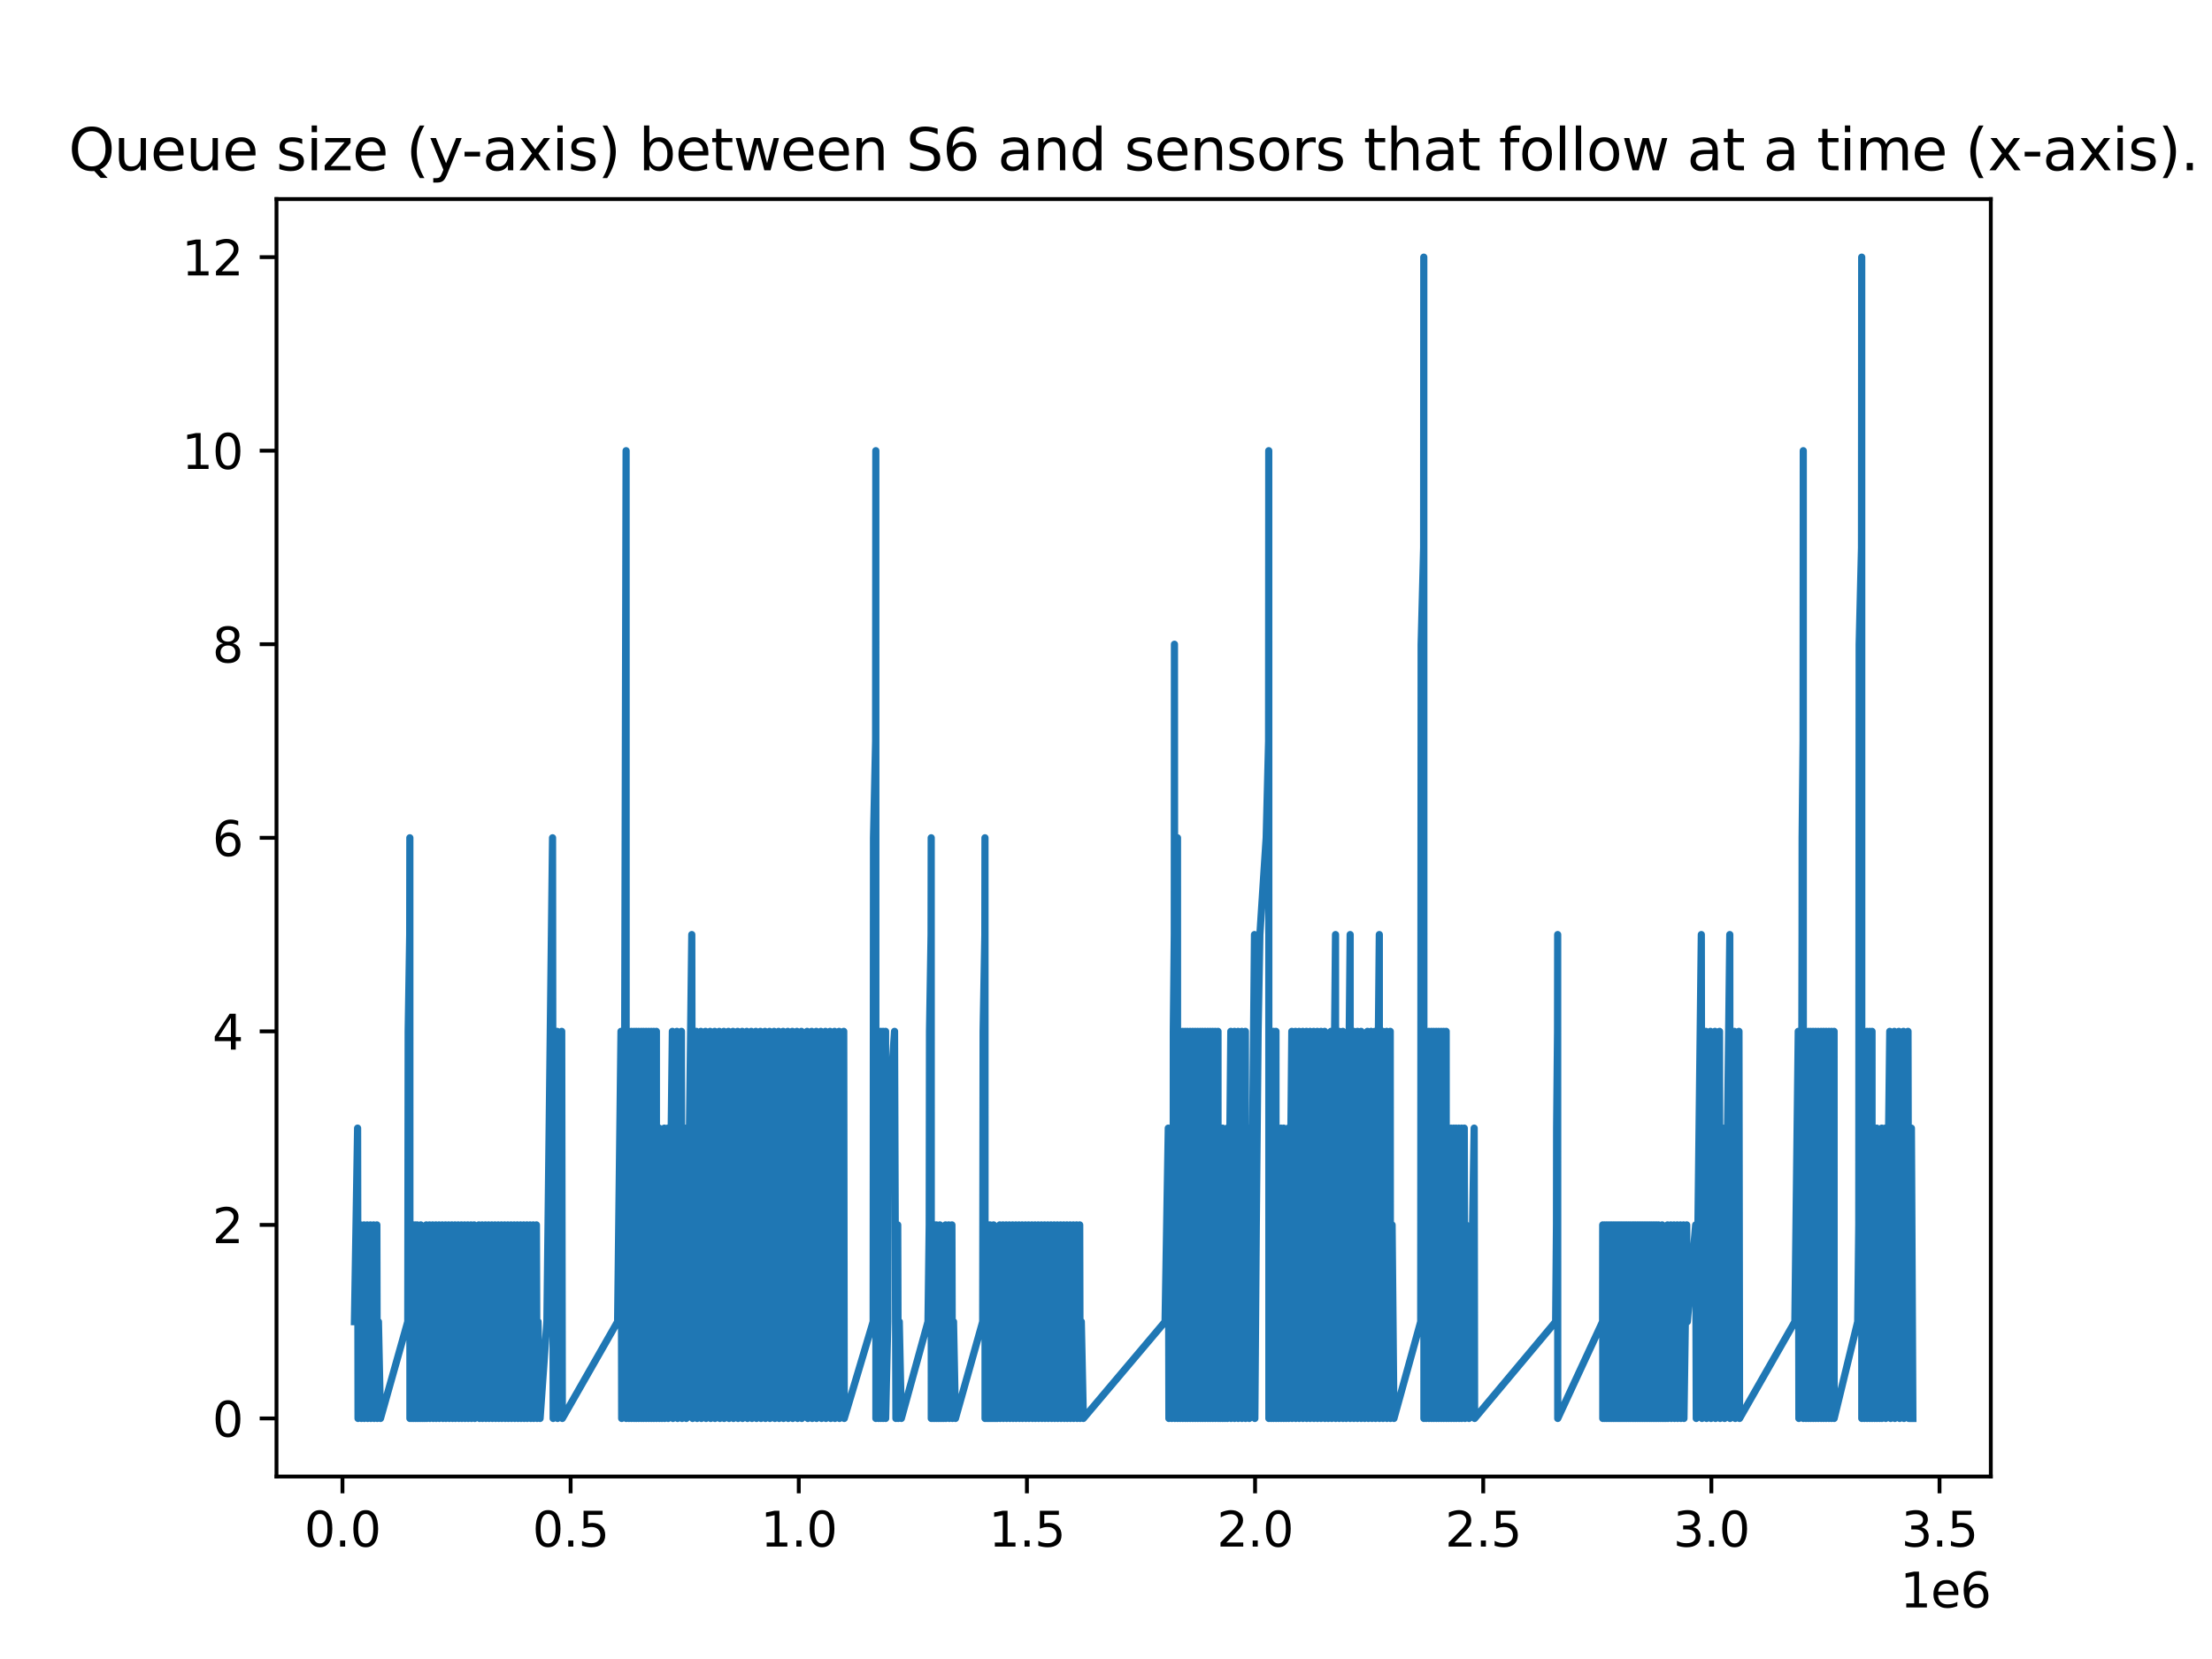 <?xml version="1.0" encoding="utf-8" standalone="no"?>
<!DOCTYPE svg PUBLIC "-//W3C//DTD SVG 1.1//EN"
  "http://www.w3.org/Graphics/SVG/1.1/DTD/svg11.dtd">
<svg xmlns:xlink="http://www.w3.org/1999/xlink" width="460.8pt" height="345.6pt" viewBox="0 0 460.8 345.6" xmlns="http://www.w3.org/2000/svg" version="1.1">
 <defs>
  <style type="text/css">*{stroke-linejoin: round; stroke-linecap: butt}</style>
 </defs>
 <g id="figure_1">
  <g id="patch_1">
   <path d="M 0 345.6 
L 460.8 345.6 
L 460.8 0 
L 0 0 
z
" style="fill: #ffffff"/>
  </g>
  <g id="axes_1">
   <g id="patch_2">
    <path d="M 57.6 307.584 
L 414.72 307.584 
L 414.72 41.472 
L 57.6 41.472 
z
" style="fill: #ffffff"/>
   </g>
   <g id="matplotlib.axis_1">
    <g id="xtick_1">
     <g id="line2d_1">
      <defs>
       <path id="me18fc84858" d="M 0 0 
L 0 3.5 
" style="stroke: #000000; stroke-width: 0.8"/>
      </defs>
      <g>
       <use xlink:href="#me18fc84858" x="71.342" y="307.584" style="stroke: #000000; stroke-width: 0.8"/>
      </g>
     </g>
     <g id="text_1">
      <!-- 0.0 -->
      <g transform="translate(63.391 322.182) scale(0.1 -0.1)">
       <defs>
        <path id="DejaVuSans-30" d="M 2034 4250 
Q 1547 4250 1301 3770 
Q 1056 3291 1056 2328 
Q 1056 1369 1301 889 
Q 1547 409 2034 409 
Q 2525 409 2770 889 
Q 3016 1369 3016 2328 
Q 3016 3291 2770 3770 
Q 2525 4250 2034 4250 
z
M 2034 4750 
Q 2819 4750 3233 4129 
Q 3647 3509 3647 2328 
Q 3647 1150 3233 529 
Q 2819 -91 2034 -91 
Q 1250 -91 836 529 
Q 422 1150 422 2328 
Q 422 3509 836 4129 
Q 1250 4750 2034 4750 
z
" transform="scale(0.016)"/>
        <path id="DejaVuSans-2e" d="M 684 794 
L 1344 794 
L 1344 0 
L 684 0 
L 684 794 
z
" transform="scale(0.016)"/>
       </defs>
       <use xlink:href="#DejaVuSans-30"/>
       <use xlink:href="#DejaVuSans-2e" x="63.623"/>
       <use xlink:href="#DejaVuSans-30" x="95.41"/>
      </g>
     </g>
    </g>
    <g id="xtick_2">
     <g id="line2d_2">
      <g>
       <use xlink:href="#me18fc84858" x="118.87" y="307.584" style="stroke: #000000; stroke-width: 0.8"/>
      </g>
     </g>
     <g id="text_2">
      <!-- 0.5 -->
      <g transform="translate(110.919 322.182) scale(0.1 -0.1)">
       <defs>
        <path id="DejaVuSans-35" d="M 691 4666 
L 3169 4666 
L 3169 4134 
L 1269 4134 
L 1269 2991 
Q 1406 3038 1543 3061 
Q 1681 3084 1819 3084 
Q 2600 3084 3056 2656 
Q 3513 2228 3513 1497 
Q 3513 744 3044 326 
Q 2575 -91 1722 -91 
Q 1428 -91 1123 -41 
Q 819 9 494 109 
L 494 744 
Q 775 591 1075 516 
Q 1375 441 1709 441 
Q 2250 441 2565 725 
Q 2881 1009 2881 1497 
Q 2881 1984 2565 2268 
Q 2250 2553 1709 2553 
Q 1456 2553 1204 2497 
Q 953 2441 691 2322 
L 691 4666 
z
" transform="scale(0.016)"/>
       </defs>
       <use xlink:href="#DejaVuSans-30"/>
       <use xlink:href="#DejaVuSans-2e" x="63.623"/>
       <use xlink:href="#DejaVuSans-35" x="95.41"/>
      </g>
     </g>
    </g>
    <g id="xtick_3">
     <g id="line2d_3">
      <g>
       <use xlink:href="#me18fc84858" x="166.398" y="307.584" style="stroke: #000000; stroke-width: 0.8"/>
      </g>
     </g>
     <g id="text_3">
      <!-- 1.0 -->
      <g transform="translate(158.447 322.182) scale(0.1 -0.1)">
       <defs>
        <path id="DejaVuSans-31" d="M 794 531 
L 1825 531 
L 1825 4091 
L 703 3866 
L 703 4441 
L 1819 4666 
L 2450 4666 
L 2450 531 
L 3481 531 
L 3481 0 
L 794 0 
L 794 531 
z
" transform="scale(0.016)"/>
       </defs>
       <use xlink:href="#DejaVuSans-31"/>
       <use xlink:href="#DejaVuSans-2e" x="63.623"/>
       <use xlink:href="#DejaVuSans-30" x="95.41"/>
      </g>
     </g>
    </g>
    <g id="xtick_4">
     <g id="line2d_4">
      <g>
       <use xlink:href="#me18fc84858" x="213.926" y="307.584" style="stroke: #000000; stroke-width: 0.8"/>
      </g>
     </g>
     <g id="text_4">
      <!-- 1.5 -->
      <g transform="translate(205.974 322.182) scale(0.1 -0.1)">
       <use xlink:href="#DejaVuSans-31"/>
       <use xlink:href="#DejaVuSans-2e" x="63.623"/>
       <use xlink:href="#DejaVuSans-35" x="95.41"/>
      </g>
     </g>
    </g>
    <g id="xtick_5">
     <g id="line2d_5">
      <g>
       <use xlink:href="#me18fc84858" x="261.454" y="307.584" style="stroke: #000000; stroke-width: 0.8"/>
      </g>
     </g>
     <g id="text_5">
      <!-- 2.0 -->
      <g transform="translate(253.502 322.182) scale(0.1 -0.1)">
       <defs>
        <path id="DejaVuSans-32" d="M 1228 531 
L 3431 531 
L 3431 0 
L 469 0 
L 469 531 
Q 828 903 1448 1529 
Q 2069 2156 2228 2338 
Q 2531 2678 2651 2914 
Q 2772 3150 2772 3378 
Q 2772 3750 2511 3984 
Q 2250 4219 1831 4219 
Q 1534 4219 1204 4116 
Q 875 4013 500 3803 
L 500 4441 
Q 881 4594 1212 4672 
Q 1544 4750 1819 4750 
Q 2544 4750 2975 4387 
Q 3406 4025 3406 3419 
Q 3406 3131 3298 2873 
Q 3191 2616 2906 2266 
Q 2828 2175 2409 1742 
Q 1991 1309 1228 531 
z
" transform="scale(0.016)"/>
       </defs>
       <use xlink:href="#DejaVuSans-32"/>
       <use xlink:href="#DejaVuSans-2e" x="63.623"/>
       <use xlink:href="#DejaVuSans-30" x="95.41"/>
      </g>
     </g>
    </g>
    <g id="xtick_6">
     <g id="line2d_6">
      <g>
       <use xlink:href="#me18fc84858" x="308.982" y="307.584" style="stroke: #000000; stroke-width: 0.8"/>
      </g>
     </g>
     <g id="text_6">
      <!-- 2.5 -->
      <g transform="translate(301.03 322.182) scale(0.1 -0.1)">
       <use xlink:href="#DejaVuSans-32"/>
       <use xlink:href="#DejaVuSans-2e" x="63.623"/>
       <use xlink:href="#DejaVuSans-35" x="95.41"/>
      </g>
     </g>
    </g>
    <g id="xtick_7">
     <g id="line2d_7">
      <g>
       <use xlink:href="#me18fc84858" x="356.51" y="307.584" style="stroke: #000000; stroke-width: 0.8"/>
      </g>
     </g>
     <g id="text_7">
      <!-- 3.0 -->
      <g transform="translate(348.558 322.182) scale(0.1 -0.1)">
       <defs>
        <path id="DejaVuSans-33" d="M 2597 2516 
Q 3050 2419 3304 2112 
Q 3559 1806 3559 1356 
Q 3559 666 3084 287 
Q 2609 -91 1734 -91 
Q 1441 -91 1130 -33 
Q 819 25 488 141 
L 488 750 
Q 750 597 1062 519 
Q 1375 441 1716 441 
Q 2309 441 2620 675 
Q 2931 909 2931 1356 
Q 2931 1769 2642 2001 
Q 2353 2234 1838 2234 
L 1294 2234 
L 1294 2753 
L 1863 2753 
Q 2328 2753 2575 2939 
Q 2822 3125 2822 3475 
Q 2822 3834 2567 4026 
Q 2313 4219 1838 4219 
Q 1578 4219 1281 4162 
Q 984 4106 628 3988 
L 628 4550 
Q 988 4650 1302 4700 
Q 1616 4750 1894 4750 
Q 2613 4750 3031 4423 
Q 3450 4097 3450 3541 
Q 3450 3153 3228 2886 
Q 3006 2619 2597 2516 
z
" transform="scale(0.016)"/>
       </defs>
       <use xlink:href="#DejaVuSans-33"/>
       <use xlink:href="#DejaVuSans-2e" x="63.623"/>
       <use xlink:href="#DejaVuSans-30" x="95.41"/>
      </g>
     </g>
    </g>
    <g id="xtick_8">
     <g id="line2d_8">
      <g>
       <use xlink:href="#me18fc84858" x="404.038" y="307.584" style="stroke: #000000; stroke-width: 0.8"/>
      </g>
     </g>
     <g id="text_8">
      <!-- 3.5 -->
      <g transform="translate(396.086 322.182) scale(0.1 -0.1)">
       <use xlink:href="#DejaVuSans-33"/>
       <use xlink:href="#DejaVuSans-2e" x="63.623"/>
       <use xlink:href="#DejaVuSans-35" x="95.41"/>
      </g>
     </g>
    </g>
    <g id="text_9">
     <!-- 1e6 -->
     <g transform="translate(395.842 334.861) scale(0.1 -0.1)">
      <defs>
       <path id="DejaVuSans-65" d="M 3597 1894 
L 3597 1613 
L 953 1613 
Q 991 1019 1311 708 
Q 1631 397 2203 397 
Q 2534 397 2845 478 
Q 3156 559 3463 722 
L 3463 178 
Q 3153 47 2828 -22 
Q 2503 -91 2169 -91 
Q 1331 -91 842 396 
Q 353 884 353 1716 
Q 353 2575 817 3079 
Q 1281 3584 2069 3584 
Q 2775 3584 3186 3129 
Q 3597 2675 3597 1894 
z
M 3022 2063 
Q 3016 2534 2758 2815 
Q 2500 3097 2075 3097 
Q 1594 3097 1305 2825 
Q 1016 2553 972 2059 
L 3022 2063 
z
" transform="scale(0.016)"/>
       <path id="DejaVuSans-36" d="M 2113 2584 
Q 1688 2584 1439 2293 
Q 1191 2003 1191 1497 
Q 1191 994 1439 701 
Q 1688 409 2113 409 
Q 2538 409 2786 701 
Q 3034 994 3034 1497 
Q 3034 2003 2786 2293 
Q 2538 2584 2113 2584 
z
M 3366 4563 
L 3366 3988 
Q 3128 4100 2886 4159 
Q 2644 4219 2406 4219 
Q 1781 4219 1451 3797 
Q 1122 3375 1075 2522 
Q 1259 2794 1537 2939 
Q 1816 3084 2150 3084 
Q 2853 3084 3261 2657 
Q 3669 2231 3669 1497 
Q 3669 778 3244 343 
Q 2819 -91 2113 -91 
Q 1303 -91 875 529 
Q 447 1150 447 2328 
Q 447 3434 972 4092 
Q 1497 4750 2381 4750 
Q 2619 4750 2861 4703 
Q 3103 4656 3366 4563 
z
" transform="scale(0.016)"/>
      </defs>
      <use xlink:href="#DejaVuSans-31"/>
      <use xlink:href="#DejaVuSans-65" x="63.623"/>
      <use xlink:href="#DejaVuSans-36" x="125.146"/>
     </g>
    </g>
   </g>
   <g id="matplotlib.axis_2">
    <g id="ytick_1">
     <g id="line2d_9">
      <defs>
       <path id="m38d4da1aa3" d="M 0 0 
L -3.5 0 
" style="stroke: #000000; stroke-width: 0.8"/>
      </defs>
      <g>
       <use xlink:href="#m38d4da1aa3" x="57.6" y="295.488" style="stroke: #000000; stroke-width: 0.8"/>
      </g>
     </g>
     <g id="text_10">
      <!-- 0 -->
      <g transform="translate(44.237 299.287) scale(0.1 -0.1)">
       <use xlink:href="#DejaVuSans-30"/>
      </g>
     </g>
    </g>
    <g id="ytick_2">
     <g id="line2d_10">
      <g>
       <use xlink:href="#m38d4da1aa3" x="57.6" y="255.168" style="stroke: #000000; stroke-width: 0.8"/>
      </g>
     </g>
     <g id="text_11">
      <!-- 2 -->
      <g transform="translate(44.237 258.967) scale(0.1 -0.1)">
       <use xlink:href="#DejaVuSans-32"/>
      </g>
     </g>
    </g>
    <g id="ytick_3">
     <g id="line2d_11">
      <g>
       <use xlink:href="#m38d4da1aa3" x="57.6" y="214.848" style="stroke: #000000; stroke-width: 0.8"/>
      </g>
     </g>
     <g id="text_12">
      <!-- 4 -->
      <g transform="translate(44.237 218.647) scale(0.1 -0.1)">
       <defs>
        <path id="DejaVuSans-34" d="M 2419 4116 
L 825 1625 
L 2419 1625 
L 2419 4116 
z
M 2253 4666 
L 3047 4666 
L 3047 1625 
L 3713 1625 
L 3713 1100 
L 3047 1100 
L 3047 0 
L 2419 0 
L 2419 1100 
L 313 1100 
L 313 1709 
L 2253 4666 
z
" transform="scale(0.016)"/>
       </defs>
       <use xlink:href="#DejaVuSans-34"/>
      </g>
     </g>
    </g>
    <g id="ytick_4">
     <g id="line2d_12">
      <g>
       <use xlink:href="#m38d4da1aa3" x="57.6" y="174.528" style="stroke: #000000; stroke-width: 0.8"/>
      </g>
     </g>
     <g id="text_13">
      <!-- 6 -->
      <g transform="translate(44.237 178.327) scale(0.1 -0.1)">
       <use xlink:href="#DejaVuSans-36"/>
      </g>
     </g>
    </g>
    <g id="ytick_5">
     <g id="line2d_13">
      <g>
       <use xlink:href="#m38d4da1aa3" x="57.6" y="134.208" style="stroke: #000000; stroke-width: 0.8"/>
      </g>
     </g>
     <g id="text_14">
      <!-- 8 -->
      <g transform="translate(44.237 138.007) scale(0.1 -0.1)">
       <defs>
        <path id="DejaVuSans-38" d="M 2034 2216 
Q 1584 2216 1326 1975 
Q 1069 1734 1069 1313 
Q 1069 891 1326 650 
Q 1584 409 2034 409 
Q 2484 409 2743 651 
Q 3003 894 3003 1313 
Q 3003 1734 2745 1975 
Q 2488 2216 2034 2216 
z
M 1403 2484 
Q 997 2584 770 2862 
Q 544 3141 544 3541 
Q 544 4100 942 4425 
Q 1341 4750 2034 4750 
Q 2731 4750 3128 4425 
Q 3525 4100 3525 3541 
Q 3525 3141 3298 2862 
Q 3072 2584 2669 2484 
Q 3125 2378 3379 2068 
Q 3634 1759 3634 1313 
Q 3634 634 3220 271 
Q 2806 -91 2034 -91 
Q 1263 -91 848 271 
Q 434 634 434 1313 
Q 434 1759 690 2068 
Q 947 2378 1403 2484 
z
M 1172 3481 
Q 1172 3119 1398 2916 
Q 1625 2713 2034 2713 
Q 2441 2713 2670 2916 
Q 2900 3119 2900 3481 
Q 2900 3844 2670 4047 
Q 2441 4250 2034 4250 
Q 1625 4250 1398 4047 
Q 1172 3844 1172 3481 
z
" transform="scale(0.016)"/>
       </defs>
       <use xlink:href="#DejaVuSans-38"/>
      </g>
     </g>
    </g>
    <g id="ytick_6">
     <g id="line2d_14">
      <g>
       <use xlink:href="#m38d4da1aa3" x="57.6" y="93.888" style="stroke: #000000; stroke-width: 0.8"/>
      </g>
     </g>
     <g id="text_15">
      <!-- 10 -->
      <g transform="translate(37.875 97.687) scale(0.1 -0.1)">
       <use xlink:href="#DejaVuSans-31"/>
       <use xlink:href="#DejaVuSans-30" x="63.623"/>
      </g>
     </g>
    </g>
    <g id="ytick_7">
     <g id="line2d_15">
      <g>
       <use xlink:href="#m38d4da1aa3" x="57.6" y="53.568" style="stroke: #000000; stroke-width: 0.8"/>
      </g>
     </g>
     <g id="text_16">
      <!-- 12 -->
      <g transform="translate(37.875 57.367) scale(0.1 -0.1)">
       <use xlink:href="#DejaVuSans-31"/>
       <use xlink:href="#DejaVuSans-32" x="63.623"/>
      </g>
     </g>
    </g>
   </g>
   <g id="line2d_16">
    <path d="M 73.833 275.328 
L 74.495 235.008 
L 74.587 295.488 
L 75.165 255.168 
L 75.283 295.488 
L 75.497 275.328 
L 75.827 255.168 
L 75.894 295.488 
L 76.495 255.168 
L 76.59 295.488 
L 77.163 255.168 
L 77.25 295.488 
L 77.833 255.168 
L 77.946 295.488 
L 78.169 275.328 
L 78.507 255.168 
L 78.596 295.488 
L 78.834 275.328 
L 79.261 295.488 
L 84.945 275.328 
L 85.03 214.848 
L 85.35 194.688 
L 85.378 174.528 
L 85.392 295.488 
L 85.764 275.328 
L 85.793 255.168 
L 85.808 295.488 
L 86.12 275.328 
L 86.147 255.168 
L 86.163 295.488 
L 86.503 275.328 
L 86.531 255.168 
L 86.546 295.488 
L 86.876 275.328 
L 86.905 255.168 
L 86.919 295.488 
L 87.255 275.328 
L 87.298 295.488 
L 87.648 255.168 
L 87.686 295.488 
L 88.007 275.328 
L 88.074 295.488 
L 88.143 275.328 
L 88.468 295.488 
L 88.475 275.328 
L 88.801 255.168 
L 88.92 295.488 
L 89.132 275.328 
L 89.469 255.168 
L 89.556 295.488 
L 90.124 255.168 
L 90.249 295.488 
L 90.462 275.328 
L 90.798 255.168 
L 90.868 295.488 
L 91.46 255.168 
L 91.532 295.488 
L 92.131 255.168 
L 92.272 295.488 
L 92.471 275.328 
L 92.802 255.168 
L 92.894 295.488 
L 93.459 255.168 
L 93.601 295.488 
L 93.79 275.328 
L 94.121 255.168 
L 94.264 295.488 
L 94.448 275.328 
L 94.78 255.168 
L 94.874 295.488 
L 95.451 255.168 
L 95.586 295.488 
L 95.781 275.328 
L 96.112 255.168 
L 96.212 295.488 
L 96.779 255.168 
L 96.88 295.488 
L 97.444 255.168 
L 97.542 295.488 
L 98.108 255.168 
L 98.222 295.488 
L 98.438 275.328 
L 98.77 255.168 
L 98.915 295.488 
L 99.433 275.328 
L 99.758 255.168 
L 99.903 295.488 
L 100.099 275.328 
L 100.438 255.168 
L 100.523 295.488 
L 101.115 255.168 
L 101.218 295.488 
L 101.778 255.168 
L 101.88 295.488 
L 102.45 255.168 
L 102.573 295.488 
L 102.781 275.328 
L 103.111 255.168 
L 103.244 295.488 
L 103.445 275.328 
L 103.786 255.168 
L 103.898 295.488 
L 104.117 275.328 
L 104.449 255.168 
L 104.536 295.488 
L 105.117 255.168 
L 105.245 295.488 
L 105.449 275.328 
L 105.785 255.168 
L 105.893 295.488 
L 106.444 255.168 
L 106.554 295.488 
L 107.113 255.168 
L 107.241 295.488 
L 107.444 275.328 
L 107.768 255.168 
L 107.912 295.488 
L 108.102 275.328 
L 108.431 255.168 
L 108.541 295.488 
L 108.764 275.328 
L 109.099 255.168 
L 109.196 295.488 
L 109.766 255.168 
L 109.835 295.488 
L 110.424 255.168 
L 110.567 295.488 
L 110.751 275.328 
L 111.082 255.168 
L 111.186 295.488 
L 111.745 255.168 
L 111.882 295.488 
L 112.079 275.328 
L 112.509 295.488 
L 113.926 275.328 
L 115.106 174.528 
L 115.233 295.488 
L 115.345 275.328 
L 116.056 214.848 
L 116.161 295.488 
L 116.533 255.168 
L 117.014 214.848 
L 117.145 295.488 
L 128.658 275.328 
L 129.366 214.848 
L 129.508 295.488 
L 129.607 275.328 
L 130.086 235.008 
L 130.429 93.888 
L 130.443 295.488 
L 130.957 275.328 
L 131 214.848 
L 131.014 295.488 
L 131.488 275.328 
L 131.531 214.848 
L 131.544 295.488 
L 132.032 275.328 
L 132.074 214.848 
L 132.093 295.488 
L 132.497 275.328 
L 132.54 214.848 
L 132.56 295.488 
L 132.995 275.328 
L 133.038 214.848 
L 133.052 295.488 
L 133.537 275.328 
L 133.58 214.848 
L 133.595 295.488 
L 134.029 275.328 
L 134.071 214.848 
L 134.087 295.488 
L 134.555 275.328 
L 134.598 214.848 
L 134.612 295.488 
L 135.101 275.328 
L 135.144 214.848 
L 135.158 295.488 
L 135.639 275.328 
L 135.681 214.848 
L 135.696 295.488 
L 136.146 275.328 
L 136.188 214.848 
L 136.203 295.488 
L 136.695 275.328 
L 136.738 214.848 
L 136.752 295.488 
L 137.286 275.328 
L 137.32 235.008 
L 137.342 295.488 
L 137.815 275.328 
L 137.88 295.488 
L 137.918 275.328 
L 138.393 235.008 
L 138.472 295.488 
L 138.866 255.168 
L 139.107 235.008 
L 139.2 295.488 
L 139.585 255.168 
L 140.067 214.848 
L 140.19 295.488 
L 140.303 275.328 
L 141.009 214.848 
L 141.153 295.488 
L 141.245 275.328 
L 141.956 214.848 
L 142.072 295.488 
L 142.433 255.168 
L 142.674 235.008 
L 142.971 295.488 
L 143.386 255.168 
L 144.112 194.688 
L 144.28 295.488 
L 144.35 275.328 
L 145.065 214.848 
L 145.213 295.488 
L 145.302 275.328 
L 146.012 214.848 
L 146.112 295.488 
L 146.496 255.168 
L 146.967 214.848 
L 147.085 295.488 
L 147.204 275.328 
L 147.923 214.848 
L 148.054 295.488 
L 148.161 275.328 
L 148.875 214.848 
L 148.95 295.488 
L 149.351 255.168 
L 149.828 214.848 
L 149.966 295.488 
L 150.069 275.328 
L 150.792 214.848 
L 150.862 295.488 
L 151.271 255.168 
L 151.745 214.848 
L 151.883 295.488 
L 151.982 275.328 
L 152.7 214.848 
L 152.801 295.488 
L 153.182 255.168 
L 153.661 214.848 
L 153.755 295.488 
L 154.133 255.168 
L 154.604 214.848 
L 154.687 295.488 
L 155.081 255.168 
L 155.561 214.848 
L 155.714 295.488 
L 155.796 275.328 
L 156.501 214.848 
L 156.646 295.488 
L 156.737 275.328 
L 157.455 214.848 
L 157.592 295.488 
L 157.7 275.328 
L 158.404 214.848 
L 158.534 295.488 
L 158.638 275.328 
L 159.355 214.848 
L 159.453 295.488 
L 159.834 255.168 
L 160.305 214.848 
L 160.403 295.488 
L 160.779 255.168 
L 161.249 214.848 
L 161.411 295.488 
L 161.485 275.328 
L 162.196 214.848 
L 162.316 295.488 
L 162.433 275.328 
L 163.144 214.848 
L 163.225 295.488 
L 163.632 255.168 
L 164.113 214.848 
L 164.196 295.488 
L 164.586 255.168 
L 165.057 214.848 
L 165.142 295.488 
L 165.527 255.168 
L 165.998 214.848 
L 166.147 295.488 
L 166.235 275.328 
L 166.951 214.848 
L 167.034 295.488 
L 167.428 275.328 
L 168.136 214.848 
L 168.284 295.488 
L 168.371 275.328 
L 169.086 214.848 
L 169.195 295.488 
L 169.563 255.168 
L 170.043 214.848 
L 170.107 295.488 
L 170.522 255.168 
L 170.995 214.848 
L 171.141 295.488 
L 171.228 275.328 
L 171.952 214.848 
L 172.057 295.488 
L 172.427 255.168 
L 172.907 214.848 
L 173.055 295.488 
L 173.147 275.328 
L 173.85 214.848 
L 173.929 295.488 
L 174.33 255.168 
L 174.805 214.848 
L 174.884 295.488 
L 175.287 255.168 
L 175.766 214.848 
L 175.873 295.488 
L 181.894 275.328 
L 181.965 174.528 
L 182.406 154.368 
L 182.45 93.888 
L 182.464 295.488 
L 182.957 275.328 
L 183 214.848 
L 183.014 295.488 
L 183.438 275.328 
L 183.481 214.848 
L 183.496 295.488 
L 183.928 275.328 
L 183.971 214.848 
L 183.985 295.488 
L 184.44 275.328 
L 184.482 214.848 
L 184.498 295.488 
L 184.945 275.328 
L 184.978 235.008 
L 186.349 214.848 
L 186.635 295.488 
L 186.683 275.328 
L 187.011 255.168 
L 187.126 295.488 
L 187.335 275.328 
L 187.763 295.488 
L 193.318 275.328 
L 193.571 255.168 
L 193.632 214.848 
L 193.959 194.688 
L 193.988 174.528 
L 194.002 295.488 
L 194.351 275.328 
L 194.38 255.168 
L 194.393 295.488 
L 194.686 275.328 
L 194.714 255.168 
L 194.729 295.488 
L 195.05 275.328 
L 195.078 255.168 
L 195.094 295.488 
L 195.407 275.328 
L 195.45 295.488 
L 195.782 255.168 
L 195.82 295.488 
L 196.137 275.328 
L 196.204 295.488 
L 196.298 275.328 
L 196.592 295.488 
L 196.632 275.328 
L 196.969 255.168 
L 197.067 295.488 
L 197.631 255.168 
L 197.76 295.488 
L 197.971 275.328 
L 198.302 255.168 
L 198.41 295.488 
L 198.636 275.328 
L 199.038 295.488 
L 204.715 275.328 
L 204.801 214.848 
L 205.16 194.688 
L 205.188 174.528 
L 205.204 295.488 
L 205.556 275.328 
L 205.585 255.168 
L 205.6 295.488 
L 205.881 275.328 
L 205.909 255.168 
L 205.924 295.488 
L 206.218 275.328 
L 206.245 255.168 
L 206.261 295.488 
L 206.581 275.328 
L 206.625 295.488 
L 206.907 275.328 
L 206.978 255.168 
L 207.016 295.488 
L 207.347 275.328 
L 207.414 295.488 
L 207.618 275.328 
L 207.766 295.488 
L 207.941 275.328 
L 208.269 255.168 
L 208.36 295.488 
L 208.933 255.168 
L 209.032 295.488 
L 209.596 255.168 
L 209.71 295.488 
L 210.263 255.168 
L 210.395 295.488 
L 210.603 275.328 
L 210.941 255.168 
L 211.052 295.488 
L 211.272 275.328 
L 211.609 255.168 
L 211.679 295.488 
L 212.272 255.168 
L 212.373 295.488 
L 212.93 255.168 
L 213.007 295.488 
L 213.608 255.168 
L 213.696 295.488 
L 214.27 255.168 
L 214.362 295.488 
L 214.946 255.168 
L 215.074 295.488 
L 215.277 275.328 
L 215.614 255.168 
L 215.697 295.488 
L 216.278 255.168 
L 216.362 295.488 
L 216.935 255.168 
L 217.055 295.488 
L 217.269 275.328 
L 217.6 255.168 
L 217.703 295.488 
L 218.268 255.168 
L 218.373 295.488 
L 218.924 255.168 
L 219.071 295.488 
L 219.261 275.328 
L 219.6 255.168 
L 219.708 295.488 
L 219.933 275.328 
L 220.27 255.168 
L 220.356 295.488 
L 220.936 255.168 
L 221.029 295.488 
L 221.594 255.168 
L 221.714 295.488 
L 221.93 275.328 
L 222.26 255.168 
L 222.344 295.488 
L 222.923 255.168 
L 222.997 295.488 
L 223.598 255.168 
L 223.672 295.488 
L 224.265 255.168 
L 224.383 295.488 
L 224.592 275.328 
L 224.923 255.168 
L 225.016 295.488 
L 225.258 275.328 
L 225.683 295.488 
L 242.706 275.328 
L 243.374 235.008 
L 243.501 295.488 
L 243.703 275.328 
L 244.03 255.168 
L 244.11 295.488 
L 244.408 235.008 
L 244.42 214.848 
L 244.624 194.688 
L 244.658 134.208 
L 244.746 295.488 
L 244.76 255.168 
L 245.258 235.008 
L 245.292 174.528 
L 245.318 295.488 
L 245.801 275.328 
L 245.831 214.848 
L 245.862 295.488 
L 246.334 275.328 
L 246.369 214.848 
L 246.399 295.488 
L 246.855 275.328 
L 246.889 214.848 
L 246.915 295.488 
L 247.344 275.328 
L 247.377 214.848 
L 247.403 295.488 
L 247.888 275.328 
L 247.923 214.848 
L 247.948 295.488 
L 248.414 275.328 
L 248.448 214.848 
L 248.475 295.488 
L 248.942 275.328 
L 248.976 214.848 
L 249.002 295.488 
L 249.462 275.328 
L 249.496 214.848 
L 249.522 295.488 
L 250 275.328 
L 250.033 214.848 
L 250.06 295.488 
L 250.49 275.328 
L 250.524 214.848 
L 250.551 295.488 
L 251.01 275.328 
L 251.043 214.848 
L 251.07 295.488 
L 251.554 275.328 
L 251.588 214.848 
L 251.615 295.488 
L 252.063 275.328 
L 252.097 214.848 
L 252.123 295.488 
L 252.582 275.328 
L 252.617 214.848 
L 252.644 295.488 
L 253.12 275.328 
L 253.155 214.848 
L 253.182 295.488 
L 253.692 275.328 
L 253.732 214.848 
L 253.752 295.488 
L 254.151 275.328 
L 254.167 255.168 
L 254.212 295.488 
L 254.497 255.168 
L 254.686 235.008 
L 254.699 295.488 
L 255.069 255.168 
L 255.186 295.488 
L 255.262 275.328 
L 255.648 235.008 
L 255.698 295.488 
L 256.208 235.008 
L 256.402 214.848 
L 256.449 295.488 
L 256.969 235.008 
L 257.16 214.848 
L 257.18 295.488 
L 257.92 214.848 
L 257.944 295.488 
L 258.684 214.848 
L 258.718 295.488 
L 259.436 214.848 
L 259.472 295.488 
L 259.813 255.168 
L 260.192 235.008 
L 260.248 295.488 
L 260.383 275.328 
L 260.759 255.168 
L 261.333 194.688 
L 261.405 295.488 
L 261.711 255.168 
L 262.09 214.848 
L 262.457 194.688 
L 263.768 174.528 
L 264.27 154.368 
L 264.305 93.888 
L 264.33 295.488 
L 264.759 275.328 
L 264.794 214.848 
L 264.82 295.488 
L 265.256 275.328 
L 265.29 214.848 
L 265.315 295.488 
L 265.773 275.328 
L 265.807 214.848 
L 265.833 295.488 
L 266.272 275.328 
L 266.3 235.008 
L 266.333 295.488 
L 266.46 275.328 
L 266.822 255.168 
L 266.844 235.008 
L 266.877 295.488 
L 267.031 275.328 
L 267.345 255.168 
L 267.407 235.008 
L 267.412 295.488 
L 267.787 255.168 
L 267.924 295.488 
L 267.972 275.328 
L 268.349 235.008 
L 268.469 295.488 
L 268.541 275.328 
L 269.108 214.848 
L 269.167 295.488 
L 269.484 255.168 
L 269.865 214.848 
L 269.924 295.488 
L 270.249 255.168 
L 270.626 214.848 
L 270.649 295.488 
L 271.388 214.848 
L 271.43 295.488 
L 271.958 235.008 
L 272.151 214.848 
L 272.209 295.488 
L 272.527 255.168 
L 272.908 214.848 
L 272.938 295.488 
L 273.663 214.848 
L 273.726 295.488 
L 274.048 255.168 
L 274.427 214.848 
L 274.458 295.488 
L 275.187 214.848 
L 275.19 295.488 
L 275.942 214.848 
L 275.995 295.488 
L 276.515 235.008 
L 276.698 295.488 
L 276.7 275.328 
L 277.266 214.848 
L 277.43 295.488 
L 277.457 275.328 
L 278.214 194.688 
L 278.245 295.488 
L 278.976 214.848 
L 278.995 295.488 
L 279.736 214.848 
L 279.764 295.488 
L 280.311 235.008 
L 280.452 295.488 
L 280.499 275.328 
L 281.264 194.688 
L 281.266 295.488 
L 282.02 214.848 
L 282.04 295.488 
L 282.782 214.848 
L 282.784 295.488 
L 283.543 214.848 
L 283.554 295.488 
L 284.109 235.008 
L 284.291 295.488 
L 284.301 275.328 
L 284.87 214.848 
L 285.058 295.488 
L 285.059 275.328 
L 285.624 214.848 
L 285.814 295.488 
L 285.818 275.328 
L 286.392 214.848 
L 286.563 295.488 
L 286.578 275.328 
L 287.337 194.688 
L 287.363 295.488 
L 288.093 214.848 
L 288.11 295.488 
L 288.858 214.848 
L 288.915 295.488 
L 289.423 235.008 
L 289.613 214.848 
L 289.652 295.488 
L 289.999 255.168 
L 290.383 295.488 
L 295.96 275.328 
L 296.051 134.208 
L 296.567 114.048 
L 296.6 53.568 
L 296.626 295.488 
L 297.054 275.328 
L 297.087 214.848 
L 297.115 295.488 
L 297.622 275.328 
L 297.656 214.848 
L 297.682 295.488 
L 298.147 275.328 
L 298.182 214.848 
L 298.208 295.488 
L 298.64 275.328 
L 298.674 214.848 
L 298.7 295.488 
L 299.158 275.328 
L 299.192 214.848 
L 299.219 295.488 
L 299.648 275.328 
L 299.682 214.848 
L 299.709 295.488 
L 300.184 275.328 
L 300.219 214.848 
L 300.245 295.488 
L 300.694 275.328 
L 300.727 214.848 
L 300.755 295.488 
L 301.233 275.328 
L 301.266 214.848 
L 301.294 295.488 
L 301.732 275.328 
L 301.759 235.008 
L 301.793 295.488 
L 301.812 275.328 
L 302.272 255.168 
L 302.288 235.008 
L 302.333 295.488 
L 302.374 275.328 
L 302.738 255.168 
L 302.818 235.008 
L 302.873 295.488 
L 302.938 275.328 
L 303.321 235.008 
L 303.379 295.488 
L 303.703 255.168 
L 303.895 235.008 
L 303.958 295.488 
L 304.273 255.168 
L 304.468 235.008 
L 304.497 295.488 
L 305.032 235.008 
L 305.191 295.488 
L 305.221 275.328 
L 305.411 255.168 
L 306.026 295.488 
L 306.761 255.168 
L 307.096 235.008 
L 307.187 295.488 
L 324.071 275.328 
L 324.244 255.168 
L 324.273 235.008 
L 324.464 214.848 
L 324.493 194.688 
L 324.507 295.488 
L 333.848 275.328 
L 333.877 255.168 
L 333.891 295.488 
L 334.218 275.328 
L 334.247 255.168 
L 334.261 295.488 
L 334.593 275.328 
L 334.621 255.168 
L 334.635 295.488 
L 334.95 275.328 
L 334.979 255.168 
L 334.993 295.488 
L 335.344 275.328 
L 335.371 255.168 
L 335.386 295.488 
L 335.691 275.328 
L 335.719 255.168 
L 335.733 295.488 
L 336.057 275.328 
L 336.086 255.168 
L 336.101 295.488 
L 336.401 275.328 
L 336.43 255.168 
L 336.444 295.488 
L 336.784 275.328 
L 336.812 255.168 
L 336.826 295.488 
L 337.134 275.328 
L 337.163 255.168 
L 337.177 295.488 
L 337.46 275.328 
L 337.487 255.168 
L 337.502 295.488 
L 337.798 275.328 
L 337.826 255.168 
L 337.842 295.488 
L 338.159 275.328 
L 338.188 255.168 
L 338.202 295.488 
L 338.527 275.328 
L 338.556 255.168 
L 338.571 295.488 
L 338.864 275.328 
L 338.893 255.168 
L 338.907 295.488 
L 339.239 275.328 
L 339.268 255.168 
L 339.283 295.488 
L 339.592 275.328 
L 339.62 255.168 
L 339.635 295.488 
L 339.999 275.328 
L 340.028 255.168 
L 340.042 295.488 
L 340.336 275.328 
L 340.364 255.168 
L 340.383 295.488 
L 340.663 275.328 
L 340.69 255.168 
L 340.71 295.488 
L 341.039 275.328 
L 341.068 255.168 
L 341.083 295.488 
L 341.374 275.328 
L 341.402 255.168 
L 341.418 295.488 
L 341.729 275.328 
L 341.757 255.168 
L 341.772 295.488 
L 342.091 275.328 
L 342.119 255.168 
L 342.134 295.488 
L 342.459 275.328 
L 342.488 255.168 
L 342.502 295.488 
L 342.805 275.328 
L 342.834 255.168 
L 342.849 295.488 
L 343.197 275.328 
L 343.226 255.168 
L 343.24 295.488 
L 343.583 275.328 
L 343.611 255.168 
L 343.626 295.488 
L 343.947 275.328 
L 343.976 255.168 
L 343.99 295.488 
L 344.346 275.328 
L 344.375 255.168 
L 344.39 295.488 
L 344.701 275.328 
L 344.729 255.168 
L 344.744 295.488 
L 345.071 275.328 
L 345.099 255.168 
L 345.114 295.488 
L 345.478 275.328 
L 345.507 255.168 
L 345.521 295.488 
L 345.857 275.328 
L 345.901 295.488 
L 346.02 275.328 
L 346.254 255.168 
L 346.293 295.488 
L 346.387 275.328 
L 346.672 295.488 
L 346.727 275.328 
L 347.022 295.488 
L 347.056 275.328 
L 347.384 255.168 
L 347.478 295.488 
L 348.056 255.168 
L 348.155 295.488 
L 348.724 255.168 
L 348.831 295.488 
L 349.053 275.328 
L 349.392 255.168 
L 349.479 295.488 
L 350.056 255.168 
L 350.154 295.488 
L 350.715 255.168 
L 350.798 295.488 
L 351.372 255.168 
L 351.508 275.328 
L 353.238 255.168 
L 353.362 295.488 
L 353.473 275.328 
L 354.416 194.688 
L 354.554 295.488 
L 354.653 275.328 
L 355.364 214.848 
L 355.513 295.488 
L 355.599 275.328 
L 356.312 214.848 
L 356.433 295.488 
L 356.552 275.328 
L 357.263 214.848 
L 357.367 295.488 
L 357.738 255.168 
L 358.206 214.848 
L 358.332 295.488 
L 358.45 275.328 
L 358.925 235.008 
L 359.267 295.488 
L 359.641 255.168 
L 360.347 194.688 
L 360.404 295.488 
L 361.058 235.008 
L 361.3 214.848 
L 361.478 295.488 
L 361.539 275.328 
L 362.256 214.848 
L 362.383 295.488 
L 373.904 275.328 
L 374.608 214.848 
L 374.738 295.488 
L 374.841 275.328 
L 375.317 235.008 
L 375.404 194.688 
L 375.418 174.528 
L 375.611 154.368 
L 375.654 93.888 
L 375.668 295.488 
L 376.162 275.328 
L 376.204 214.848 
L 376.219 295.488 
L 376.668 275.328 
L 376.712 214.848 
L 376.726 295.488 
L 377.158 275.328 
L 377.196 214.848 
L 377.218 295.488 
L 377.673 275.328 
L 377.716 214.848 
L 377.738 295.488 
L 378.191 275.328 
L 378.234 214.848 
L 378.248 295.488 
L 378.743 275.328 
L 378.786 214.848 
L 378.799 295.488 
L 379.324 275.328 
L 379.367 214.848 
L 379.381 295.488 
L 379.833 275.328 
L 379.875 214.848 
L 379.891 295.488 
L 380.363 275.328 
L 380.405 214.848 
L 380.42 295.488 
L 380.938 275.328 
L 380.981 214.848 
L 380.996 295.488 
L 381.481 275.328 
L 381.524 214.848 
L 381.538 295.488 
L 382.028 275.328 
L 382.076 214.848 
L 382.085 295.488 
L 386.995 275.328 
L 387.215 255.168 
L 387.299 134.208 
L 387.785 114.048 
L 387.828 53.568 
L 387.843 295.488 
L 388.332 275.328 
L 388.375 214.848 
L 388.389 295.488 
L 388.893 275.328 
L 388.935 214.848 
L 388.95 295.488 
L 389.445 275.328 
L 389.486 214.848 
L 389.503 295.488 
L 389.936 275.328 
L 389.979 214.848 
L 389.994 295.488 
L 390.454 275.328 
L 390.483 235.008 
L 390.512 295.488 
L 390.568 275.328 
L 390.939 255.168 
L 390.958 235.008 
L 390.996 295.488 
L 391.058 275.328 
L 391.464 255.168 
L 391.53 295.488 
L 391.531 275.328 
L 392.009 235.008 
L 392.031 295.488 
L 392.721 235.008 
L 392.838 295.488 
L 392.96 275.328 
L 393.672 214.848 
L 393.86 295.488 
L 393.91 275.328 
L 394.625 214.848 
L 394.727 295.488 
L 395.099 255.168 
L 395.574 214.848 
L 395.739 295.488 
L 395.809 275.328 
L 396.522 214.848 
L 396.637 295.488 
L 396.754 275.328 
L 397.471 214.848 
L 397.635 295.488 
L 397.714 275.328 
L 398.18 235.008 
L 398.487 295.488 
L 398.487 295.488 
" clip-path="url(#p288839e9c0)" style="fill: none; stroke: #1f77b4; stroke-width: 1.5; stroke-linecap: square"/>
   </g>
   <g id="patch_3">
    <path d="M 57.6 307.584 
L 57.6 41.472 
" style="fill: none; stroke: #000000; stroke-width: 0.8; stroke-linejoin: miter; stroke-linecap: square"/>
   </g>
   <g id="patch_4">
    <path d="M 414.72 307.584 
L 414.72 41.472 
" style="fill: none; stroke: #000000; stroke-width: 0.8; stroke-linejoin: miter; stroke-linecap: square"/>
   </g>
   <g id="patch_5">
    <path d="M 57.6 307.584 
L 414.72 307.584 
" style="fill: none; stroke: #000000; stroke-width: 0.8; stroke-linejoin: miter; stroke-linecap: square"/>
   </g>
   <g id="patch_6">
    <path d="M 57.6 41.472 
L 414.72 41.472 
" style="fill: none; stroke: #000000; stroke-width: 0.8; stroke-linejoin: miter; stroke-linecap: square"/>
   </g>
   <g id="text_17">
    <!-- Queue size (y-axis) between S6 and sensors that follow at a time (x-axis). -->
    <g transform="translate(14.283 35.472) scale(0.12 -0.12)">
     <defs>
      <path id="DejaVuSans-51" d="M 2522 4238 
Q 1834 4238 1429 3725 
Q 1025 3213 1025 2328 
Q 1025 1447 1429 934 
Q 1834 422 2522 422 
Q 3209 422 3611 934 
Q 4013 1447 4013 2328 
Q 4013 3213 3611 3725 
Q 3209 4238 2522 4238 
z
M 3406 84 
L 4238 -825 
L 3475 -825 
L 2784 -78 
Q 2681 -84 2626 -87 
Q 2572 -91 2522 -91 
Q 1538 -91 948 567 
Q 359 1225 359 2328 
Q 359 3434 948 4092 
Q 1538 4750 2522 4750 
Q 3503 4750 4090 4092 
Q 4678 3434 4678 2328 
Q 4678 1516 4351 937 
Q 4025 359 3406 84 
z
" transform="scale(0.016)"/>
      <path id="DejaVuSans-75" d="M 544 1381 
L 544 3500 
L 1119 3500 
L 1119 1403 
Q 1119 906 1312 657 
Q 1506 409 1894 409 
Q 2359 409 2629 706 
Q 2900 1003 2900 1516 
L 2900 3500 
L 3475 3500 
L 3475 0 
L 2900 0 
L 2900 538 
Q 2691 219 2414 64 
Q 2138 -91 1772 -91 
Q 1169 -91 856 284 
Q 544 659 544 1381 
z
M 1991 3584 
L 1991 3584 
z
" transform="scale(0.016)"/>
      <path id="DejaVuSans-20" transform="scale(0.016)"/>
      <path id="DejaVuSans-73" d="M 2834 3397 
L 2834 2853 
Q 2591 2978 2328 3040 
Q 2066 3103 1784 3103 
Q 1356 3103 1142 2972 
Q 928 2841 928 2578 
Q 928 2378 1081 2264 
Q 1234 2150 1697 2047 
L 1894 2003 
Q 2506 1872 2764 1633 
Q 3022 1394 3022 966 
Q 3022 478 2636 193 
Q 2250 -91 1575 -91 
Q 1294 -91 989 -36 
Q 684 19 347 128 
L 347 722 
Q 666 556 975 473 
Q 1284 391 1588 391 
Q 1994 391 2212 530 
Q 2431 669 2431 922 
Q 2431 1156 2273 1281 
Q 2116 1406 1581 1522 
L 1381 1569 
Q 847 1681 609 1914 
Q 372 2147 372 2553 
Q 372 3047 722 3315 
Q 1072 3584 1716 3584 
Q 2034 3584 2315 3537 
Q 2597 3491 2834 3397 
z
" transform="scale(0.016)"/>
      <path id="DejaVuSans-69" d="M 603 3500 
L 1178 3500 
L 1178 0 
L 603 0 
L 603 3500 
z
M 603 4863 
L 1178 4863 
L 1178 4134 
L 603 4134 
L 603 4863 
z
" transform="scale(0.016)"/>
      <path id="DejaVuSans-7a" d="M 353 3500 
L 3084 3500 
L 3084 2975 
L 922 459 
L 3084 459 
L 3084 0 
L 275 0 
L 275 525 
L 2438 3041 
L 353 3041 
L 353 3500 
z
" transform="scale(0.016)"/>
      <path id="DejaVuSans-28" d="M 1984 4856 
Q 1566 4138 1362 3434 
Q 1159 2731 1159 2009 
Q 1159 1288 1364 580 
Q 1569 -128 1984 -844 
L 1484 -844 
Q 1016 -109 783 600 
Q 550 1309 550 2009 
Q 550 2706 781 3412 
Q 1013 4119 1484 4856 
L 1984 4856 
z
" transform="scale(0.016)"/>
      <path id="DejaVuSans-79" d="M 2059 -325 
Q 1816 -950 1584 -1140 
Q 1353 -1331 966 -1331 
L 506 -1331 
L 506 -850 
L 844 -850 
Q 1081 -850 1212 -737 
Q 1344 -625 1503 -206 
L 1606 56 
L 191 3500 
L 800 3500 
L 1894 763 
L 2988 3500 
L 3597 3500 
L 2059 -325 
z
" transform="scale(0.016)"/>
      <path id="DejaVuSans-2d" d="M 313 2009 
L 1997 2009 
L 1997 1497 
L 313 1497 
L 313 2009 
z
" transform="scale(0.016)"/>
      <path id="DejaVuSans-61" d="M 2194 1759 
Q 1497 1759 1228 1600 
Q 959 1441 959 1056 
Q 959 750 1161 570 
Q 1363 391 1709 391 
Q 2188 391 2477 730 
Q 2766 1069 2766 1631 
L 2766 1759 
L 2194 1759 
z
M 3341 1997 
L 3341 0 
L 2766 0 
L 2766 531 
Q 2569 213 2275 61 
Q 1981 -91 1556 -91 
Q 1019 -91 701 211 
Q 384 513 384 1019 
Q 384 1609 779 1909 
Q 1175 2209 1959 2209 
L 2766 2209 
L 2766 2266 
Q 2766 2663 2505 2880 
Q 2244 3097 1772 3097 
Q 1472 3097 1187 3025 
Q 903 2953 641 2809 
L 641 3341 
Q 956 3463 1253 3523 
Q 1550 3584 1831 3584 
Q 2591 3584 2966 3190 
Q 3341 2797 3341 1997 
z
" transform="scale(0.016)"/>
      <path id="DejaVuSans-78" d="M 3513 3500 
L 2247 1797 
L 3578 0 
L 2900 0 
L 1881 1375 
L 863 0 
L 184 0 
L 1544 1831 
L 300 3500 
L 978 3500 
L 1906 2253 
L 2834 3500 
L 3513 3500 
z
" transform="scale(0.016)"/>
      <path id="DejaVuSans-29" d="M 513 4856 
L 1013 4856 
Q 1481 4119 1714 3412 
Q 1947 2706 1947 2009 
Q 1947 1309 1714 600 
Q 1481 -109 1013 -844 
L 513 -844 
Q 928 -128 1133 580 
Q 1338 1288 1338 2009 
Q 1338 2731 1133 3434 
Q 928 4138 513 4856 
z
" transform="scale(0.016)"/>
      <path id="DejaVuSans-62" d="M 3116 1747 
Q 3116 2381 2855 2742 
Q 2594 3103 2138 3103 
Q 1681 3103 1420 2742 
Q 1159 2381 1159 1747 
Q 1159 1113 1420 752 
Q 1681 391 2138 391 
Q 2594 391 2855 752 
Q 3116 1113 3116 1747 
z
M 1159 2969 
Q 1341 3281 1617 3432 
Q 1894 3584 2278 3584 
Q 2916 3584 3314 3078 
Q 3713 2572 3713 1747 
Q 3713 922 3314 415 
Q 2916 -91 2278 -91 
Q 1894 -91 1617 61 
Q 1341 213 1159 525 
L 1159 0 
L 581 0 
L 581 4863 
L 1159 4863 
L 1159 2969 
z
" transform="scale(0.016)"/>
      <path id="DejaVuSans-74" d="M 1172 4494 
L 1172 3500 
L 2356 3500 
L 2356 3053 
L 1172 3053 
L 1172 1153 
Q 1172 725 1289 603 
Q 1406 481 1766 481 
L 2356 481 
L 2356 0 
L 1766 0 
Q 1100 0 847 248 
Q 594 497 594 1153 
L 594 3053 
L 172 3053 
L 172 3500 
L 594 3500 
L 594 4494 
L 1172 4494 
z
" transform="scale(0.016)"/>
      <path id="DejaVuSans-77" d="M 269 3500 
L 844 3500 
L 1563 769 
L 2278 3500 
L 2956 3500 
L 3675 769 
L 4391 3500 
L 4966 3500 
L 4050 0 
L 3372 0 
L 2619 2869 
L 1863 0 
L 1184 0 
L 269 3500 
z
" transform="scale(0.016)"/>
      <path id="DejaVuSans-6e" d="M 3513 2113 
L 3513 0 
L 2938 0 
L 2938 2094 
Q 2938 2591 2744 2837 
Q 2550 3084 2163 3084 
Q 1697 3084 1428 2787 
Q 1159 2491 1159 1978 
L 1159 0 
L 581 0 
L 581 3500 
L 1159 3500 
L 1159 2956 
Q 1366 3272 1645 3428 
Q 1925 3584 2291 3584 
Q 2894 3584 3203 3211 
Q 3513 2838 3513 2113 
z
" transform="scale(0.016)"/>
      <path id="DejaVuSans-53" d="M 3425 4513 
L 3425 3897 
Q 3066 4069 2747 4153 
Q 2428 4238 2131 4238 
Q 1616 4238 1336 4038 
Q 1056 3838 1056 3469 
Q 1056 3159 1242 3001 
Q 1428 2844 1947 2747 
L 2328 2669 
Q 3034 2534 3370 2195 
Q 3706 1856 3706 1288 
Q 3706 609 3251 259 
Q 2797 -91 1919 -91 
Q 1588 -91 1214 -16 
Q 841 59 441 206 
L 441 856 
Q 825 641 1194 531 
Q 1563 422 1919 422 
Q 2459 422 2753 634 
Q 3047 847 3047 1241 
Q 3047 1584 2836 1778 
Q 2625 1972 2144 2069 
L 1759 2144 
Q 1053 2284 737 2584 
Q 422 2884 422 3419 
Q 422 4038 858 4394 
Q 1294 4750 2059 4750 
Q 2388 4750 2728 4690 
Q 3069 4631 3425 4513 
z
" transform="scale(0.016)"/>
      <path id="DejaVuSans-64" d="M 2906 2969 
L 2906 4863 
L 3481 4863 
L 3481 0 
L 2906 0 
L 2906 525 
Q 2725 213 2448 61 
Q 2172 -91 1784 -91 
Q 1150 -91 751 415 
Q 353 922 353 1747 
Q 353 2572 751 3078 
Q 1150 3584 1784 3584 
Q 2172 3584 2448 3432 
Q 2725 3281 2906 2969 
z
M 947 1747 
Q 947 1113 1208 752 
Q 1469 391 1925 391 
Q 2381 391 2643 752 
Q 2906 1113 2906 1747 
Q 2906 2381 2643 2742 
Q 2381 3103 1925 3103 
Q 1469 3103 1208 2742 
Q 947 2381 947 1747 
z
" transform="scale(0.016)"/>
      <path id="DejaVuSans-6f" d="M 1959 3097 
Q 1497 3097 1228 2736 
Q 959 2375 959 1747 
Q 959 1119 1226 758 
Q 1494 397 1959 397 
Q 2419 397 2687 759 
Q 2956 1122 2956 1747 
Q 2956 2369 2687 2733 
Q 2419 3097 1959 3097 
z
M 1959 3584 
Q 2709 3584 3137 3096 
Q 3566 2609 3566 1747 
Q 3566 888 3137 398 
Q 2709 -91 1959 -91 
Q 1206 -91 779 398 
Q 353 888 353 1747 
Q 353 2609 779 3096 
Q 1206 3584 1959 3584 
z
" transform="scale(0.016)"/>
      <path id="DejaVuSans-72" d="M 2631 2963 
Q 2534 3019 2420 3045 
Q 2306 3072 2169 3072 
Q 1681 3072 1420 2755 
Q 1159 2438 1159 1844 
L 1159 0 
L 581 0 
L 581 3500 
L 1159 3500 
L 1159 2956 
Q 1341 3275 1631 3429 
Q 1922 3584 2338 3584 
Q 2397 3584 2469 3576 
Q 2541 3569 2628 3553 
L 2631 2963 
z
" transform="scale(0.016)"/>
      <path id="DejaVuSans-68" d="M 3513 2113 
L 3513 0 
L 2938 0 
L 2938 2094 
Q 2938 2591 2744 2837 
Q 2550 3084 2163 3084 
Q 1697 3084 1428 2787 
Q 1159 2491 1159 1978 
L 1159 0 
L 581 0 
L 581 4863 
L 1159 4863 
L 1159 2956 
Q 1366 3272 1645 3428 
Q 1925 3584 2291 3584 
Q 2894 3584 3203 3211 
Q 3513 2838 3513 2113 
z
" transform="scale(0.016)"/>
      <path id="DejaVuSans-66" d="M 2375 4863 
L 2375 4384 
L 1825 4384 
Q 1516 4384 1395 4259 
Q 1275 4134 1275 3809 
L 1275 3500 
L 2222 3500 
L 2222 3053 
L 1275 3053 
L 1275 0 
L 697 0 
L 697 3053 
L 147 3053 
L 147 3500 
L 697 3500 
L 697 3744 
Q 697 4328 969 4595 
Q 1241 4863 1831 4863 
L 2375 4863 
z
" transform="scale(0.016)"/>
      <path id="DejaVuSans-6c" d="M 603 4863 
L 1178 4863 
L 1178 0 
L 603 0 
L 603 4863 
z
" transform="scale(0.016)"/>
      <path id="DejaVuSans-6d" d="M 3328 2828 
Q 3544 3216 3844 3400 
Q 4144 3584 4550 3584 
Q 5097 3584 5394 3201 
Q 5691 2819 5691 2113 
L 5691 0 
L 5113 0 
L 5113 2094 
Q 5113 2597 4934 2840 
Q 4756 3084 4391 3084 
Q 3944 3084 3684 2787 
Q 3425 2491 3425 1978 
L 3425 0 
L 2847 0 
L 2847 2094 
Q 2847 2600 2669 2842 
Q 2491 3084 2119 3084 
Q 1678 3084 1418 2786 
Q 1159 2488 1159 1978 
L 1159 0 
L 581 0 
L 581 3500 
L 1159 3500 
L 1159 2956 
Q 1356 3278 1631 3431 
Q 1906 3584 2284 3584 
Q 2666 3584 2933 3390 
Q 3200 3197 3328 2828 
z
" transform="scale(0.016)"/>
     </defs>
     <use xlink:href="#DejaVuSans-51"/>
     <use xlink:href="#DejaVuSans-75" x="78.711"/>
     <use xlink:href="#DejaVuSans-65" x="142.09"/>
     <use xlink:href="#DejaVuSans-75" x="203.613"/>
     <use xlink:href="#DejaVuSans-65" x="266.992"/>
     <use xlink:href="#DejaVuSans-20" x="328.516"/>
     <use xlink:href="#DejaVuSans-73" x="360.303"/>
     <use xlink:href="#DejaVuSans-69" x="412.402"/>
     <use xlink:href="#DejaVuSans-7a" x="440.186"/>
     <use xlink:href="#DejaVuSans-65" x="492.676"/>
     <use xlink:href="#DejaVuSans-20" x="554.199"/>
     <use xlink:href="#DejaVuSans-28" x="585.986"/>
     <use xlink:href="#DejaVuSans-79" x="625"/>
     <use xlink:href="#DejaVuSans-2d" x="682.43"/>
     <use xlink:href="#DejaVuSans-61" x="718.514"/>
     <use xlink:href="#DejaVuSans-78" x="779.793"/>
     <use xlink:href="#DejaVuSans-69" x="838.973"/>
     <use xlink:href="#DejaVuSans-73" x="866.756"/>
     <use xlink:href="#DejaVuSans-29" x="918.855"/>
     <use xlink:href="#DejaVuSans-20" x="957.869"/>
     <use xlink:href="#DejaVuSans-62" x="989.656"/>
     <use xlink:href="#DejaVuSans-65" x="1053.133"/>
     <use xlink:href="#DejaVuSans-74" x="1114.656"/>
     <use xlink:href="#DejaVuSans-77" x="1153.865"/>
     <use xlink:href="#DejaVuSans-65" x="1235.652"/>
     <use xlink:href="#DejaVuSans-65" x="1297.176"/>
     <use xlink:href="#DejaVuSans-6e" x="1358.699"/>
     <use xlink:href="#DejaVuSans-20" x="1422.078"/>
     <use xlink:href="#DejaVuSans-53" x="1453.865"/>
     <use xlink:href="#DejaVuSans-36" x="1517.342"/>
     <use xlink:href="#DejaVuSans-20" x="1580.965"/>
     <use xlink:href="#DejaVuSans-61" x="1612.752"/>
     <use xlink:href="#DejaVuSans-6e" x="1674.031"/>
     <use xlink:href="#DejaVuSans-64" x="1737.41"/>
     <use xlink:href="#DejaVuSans-20" x="1800.887"/>
     <use xlink:href="#DejaVuSans-73" x="1832.674"/>
     <use xlink:href="#DejaVuSans-65" x="1884.773"/>
     <use xlink:href="#DejaVuSans-6e" x="1946.297"/>
     <use xlink:href="#DejaVuSans-73" x="2009.676"/>
     <use xlink:href="#DejaVuSans-6f" x="2061.775"/>
     <use xlink:href="#DejaVuSans-72" x="2122.957"/>
     <use xlink:href="#DejaVuSans-73" x="2164.07"/>
     <use xlink:href="#DejaVuSans-20" x="2216.17"/>
     <use xlink:href="#DejaVuSans-74" x="2247.957"/>
     <use xlink:href="#DejaVuSans-68" x="2287.166"/>
     <use xlink:href="#DejaVuSans-61" x="2350.545"/>
     <use xlink:href="#DejaVuSans-74" x="2411.824"/>
     <use xlink:href="#DejaVuSans-20" x="2451.033"/>
     <use xlink:href="#DejaVuSans-66" x="2482.82"/>
     <use xlink:href="#DejaVuSans-6f" x="2518.025"/>
     <use xlink:href="#DejaVuSans-6c" x="2579.207"/>
     <use xlink:href="#DejaVuSans-6c" x="2606.99"/>
     <use xlink:href="#DejaVuSans-6f" x="2634.773"/>
     <use xlink:href="#DejaVuSans-77" x="2695.955"/>
     <use xlink:href="#DejaVuSans-20" x="2777.742"/>
     <use xlink:href="#DejaVuSans-61" x="2809.529"/>
     <use xlink:href="#DejaVuSans-74" x="2870.809"/>
     <use xlink:href="#DejaVuSans-20" x="2910.018"/>
     <use xlink:href="#DejaVuSans-61" x="2941.805"/>
     <use xlink:href="#DejaVuSans-20" x="3003.084"/>
     <use xlink:href="#DejaVuSans-74" x="3034.871"/>
     <use xlink:href="#DejaVuSans-69" x="3074.08"/>
     <use xlink:href="#DejaVuSans-6d" x="3101.863"/>
     <use xlink:href="#DejaVuSans-65" x="3199.275"/>
     <use xlink:href="#DejaVuSans-20" x="3260.799"/>
     <use xlink:href="#DejaVuSans-28" x="3292.586"/>
     <use xlink:href="#DejaVuSans-78" x="3331.6"/>
     <use xlink:href="#DejaVuSans-2d" x="3390.779"/>
     <use xlink:href="#DejaVuSans-61" x="3426.863"/>
     <use xlink:href="#DejaVuSans-78" x="3488.143"/>
     <use xlink:href="#DejaVuSans-69" x="3547.322"/>
     <use xlink:href="#DejaVuSans-73" x="3575.105"/>
     <use xlink:href="#DejaVuSans-29" x="3627.205"/>
     <use xlink:href="#DejaVuSans-2e" x="3666.219"/>
    </g>
   </g>
  </g>
 </g>
 <defs>
  <clipPath id="p288839e9c0">
   <rect x="57.6" y="41.472" width="357.12" height="266.112"/>
  </clipPath>
 </defs>
</svg>
